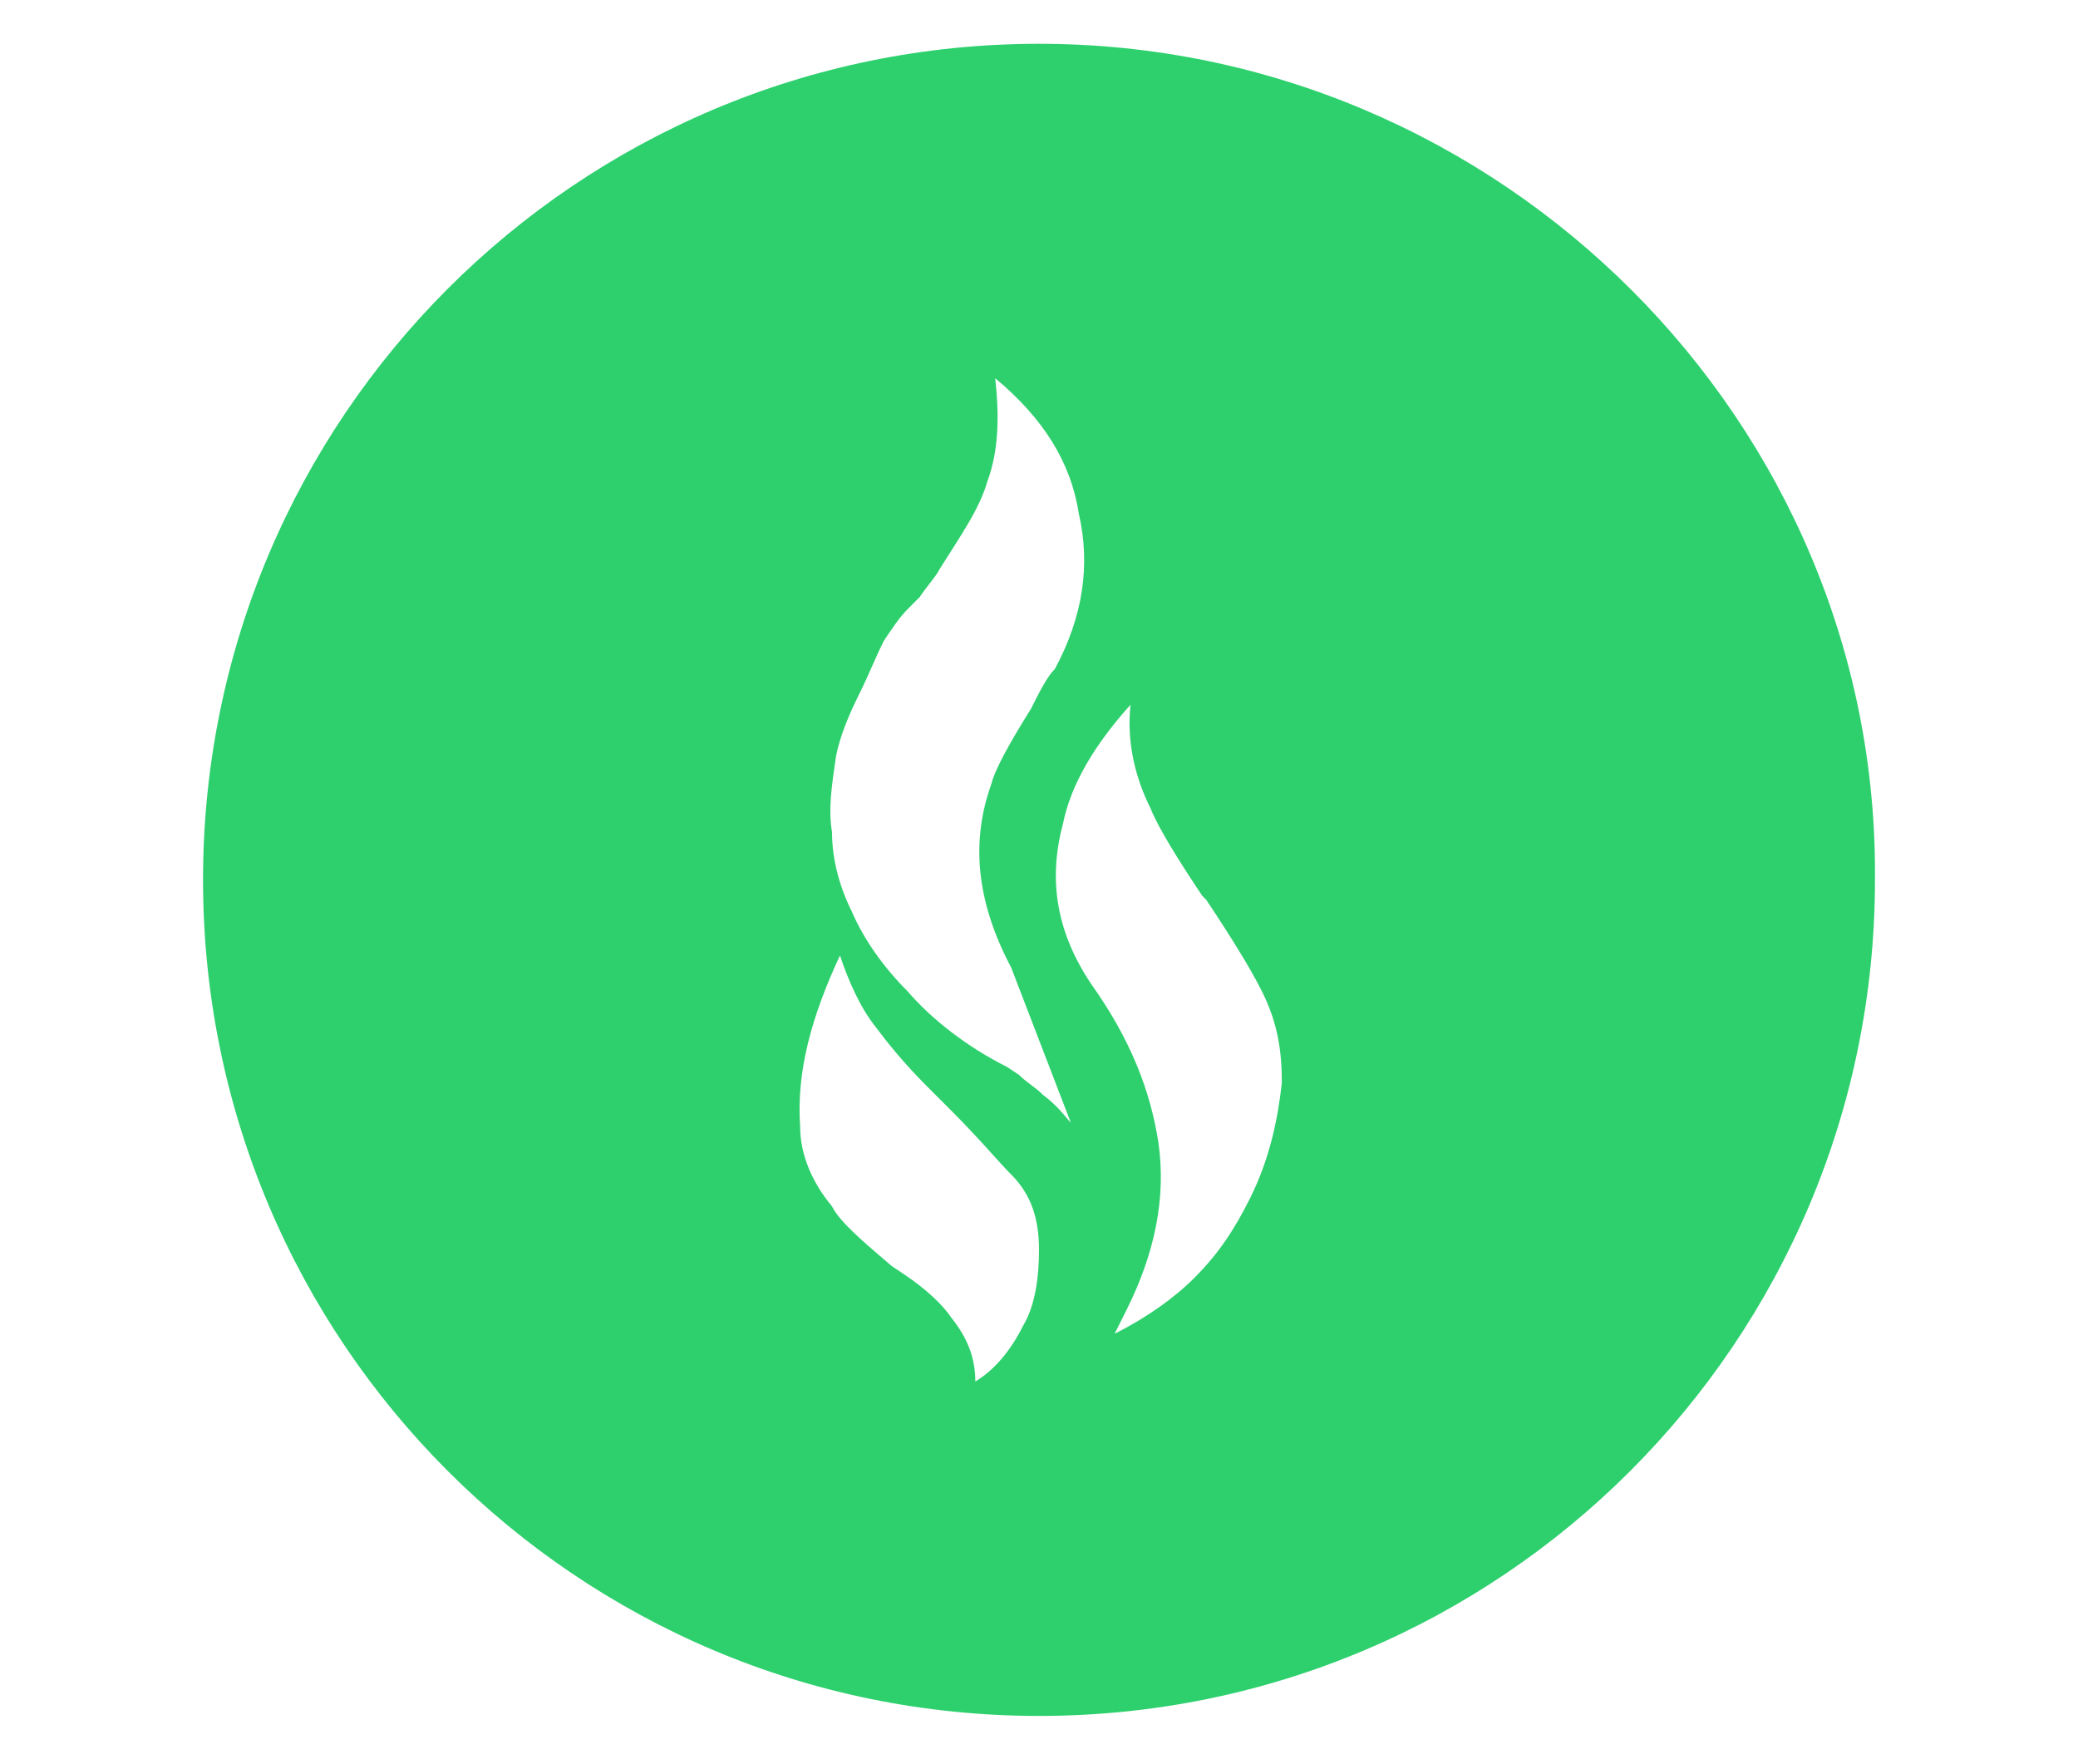<?xml version="1.0" encoding="utf-8"?>
<!-- Generator: Adobe Illustrator 21.0.0, SVG Export Plug-In . SVG Version: 6.00 Build 0)  -->
<svg version="1.0" id="Layer_1" xmlns="http://www.w3.org/2000/svg" xmlns:xlink="http://www.w3.org/1999/xlink" x="0px" y="0px"
	 viewBox="0 0 52.2 44.3" style="enable-background:new 0 0 52.2 44.3;" xml:space="preserve">
<style type="text/css">
	.st0{fill:#2ed06e;}
</style>
<path class="st0" d="M26.1,1.1c-11.6,0-21,9.4-21,21s9.4,21,21,21s21-9.4,21-21C47.2,10.6,37.7,1.1,26.1,1.1z M25.7,33.3
	c-0.3,0.6-0.7,1.1-1.2,1.4c0-0.6-0.2-1.1-0.6-1.6c-0.2-0.3-0.6-0.7-1.2-1.1l-0.3-0.2c-0.7-0.6-1.3-1.1-1.5-1.5
	c-0.5-0.6-0.8-1.3-0.8-2c-0.1-1.4,0.3-2.8,1-4.3c0.2,0.6,0.5,1.3,0.9,1.8c0.3,0.4,0.7,0.9,1.3,1.5l0.6,0.6c0.7,0.7,1.2,1.3,1.5,1.6
	c0.5,0.5,0.7,1.1,0.7,1.9C26.1,32.1,26,32.8,25.7,33.3z M26.2,27.5c-0.2-0.2-0.4-0.3-0.6-0.5l-0.3-0.2c-1-0.5-1.9-1.2-2.5-1.9
	c-0.6-0.6-1.1-1.3-1.4-2c-0.3-0.6-0.5-1.3-0.5-2c-0.1-0.6,0-1.2,0.1-1.9c0.1-0.5,0.3-1,0.6-1.6c0.2-0.4,0.4-0.9,0.6-1.3
	c0.2-0.3,0.4-0.6,0.6-0.8l0.3-0.3c0.2-0.3,0.4-0.5,0.5-0.7c0.5-0.8,1-1.5,1.2-2.2c0.3-0.8,0.3-1.7,0.2-2.6c1.2,1,1.9,2.1,2.1,3.4
	c0.3,1.3,0.1,2.6-0.6,3.9c-0.2,0.2-0.4,0.6-0.6,1c-0.5,0.8-0.9,1.5-1,1.9c-0.5,1.4-0.4,2.9,0.5,4.6l1.5,3.9
	C26.8,28.1,26.6,27.8,26.2,27.5z M31.4,30.1c-0.4,0.8-0.8,1.4-1.4,2c-0.5,0.5-1.2,1-2,1.4l0.3-0.6c0.7-1.4,1-2.8,0.8-4.2
	c-0.2-1.3-0.7-2.6-1.7-4c-0.8-1.2-1.1-2.5-0.7-4c0.2-1,0.8-2,1.7-3c-0.1,0.9,0.1,1.8,0.5,2.6c0.2,0.5,0.7,1.3,1.3,2.2l0.1,0.1
	c0.6,0.9,1.1,1.7,1.4,2.3c0.4,0.8,0.5,1.5,0.5,2.3C32.1,28.1,31.9,29.1,31.4,30.1z"/>
</svg>
